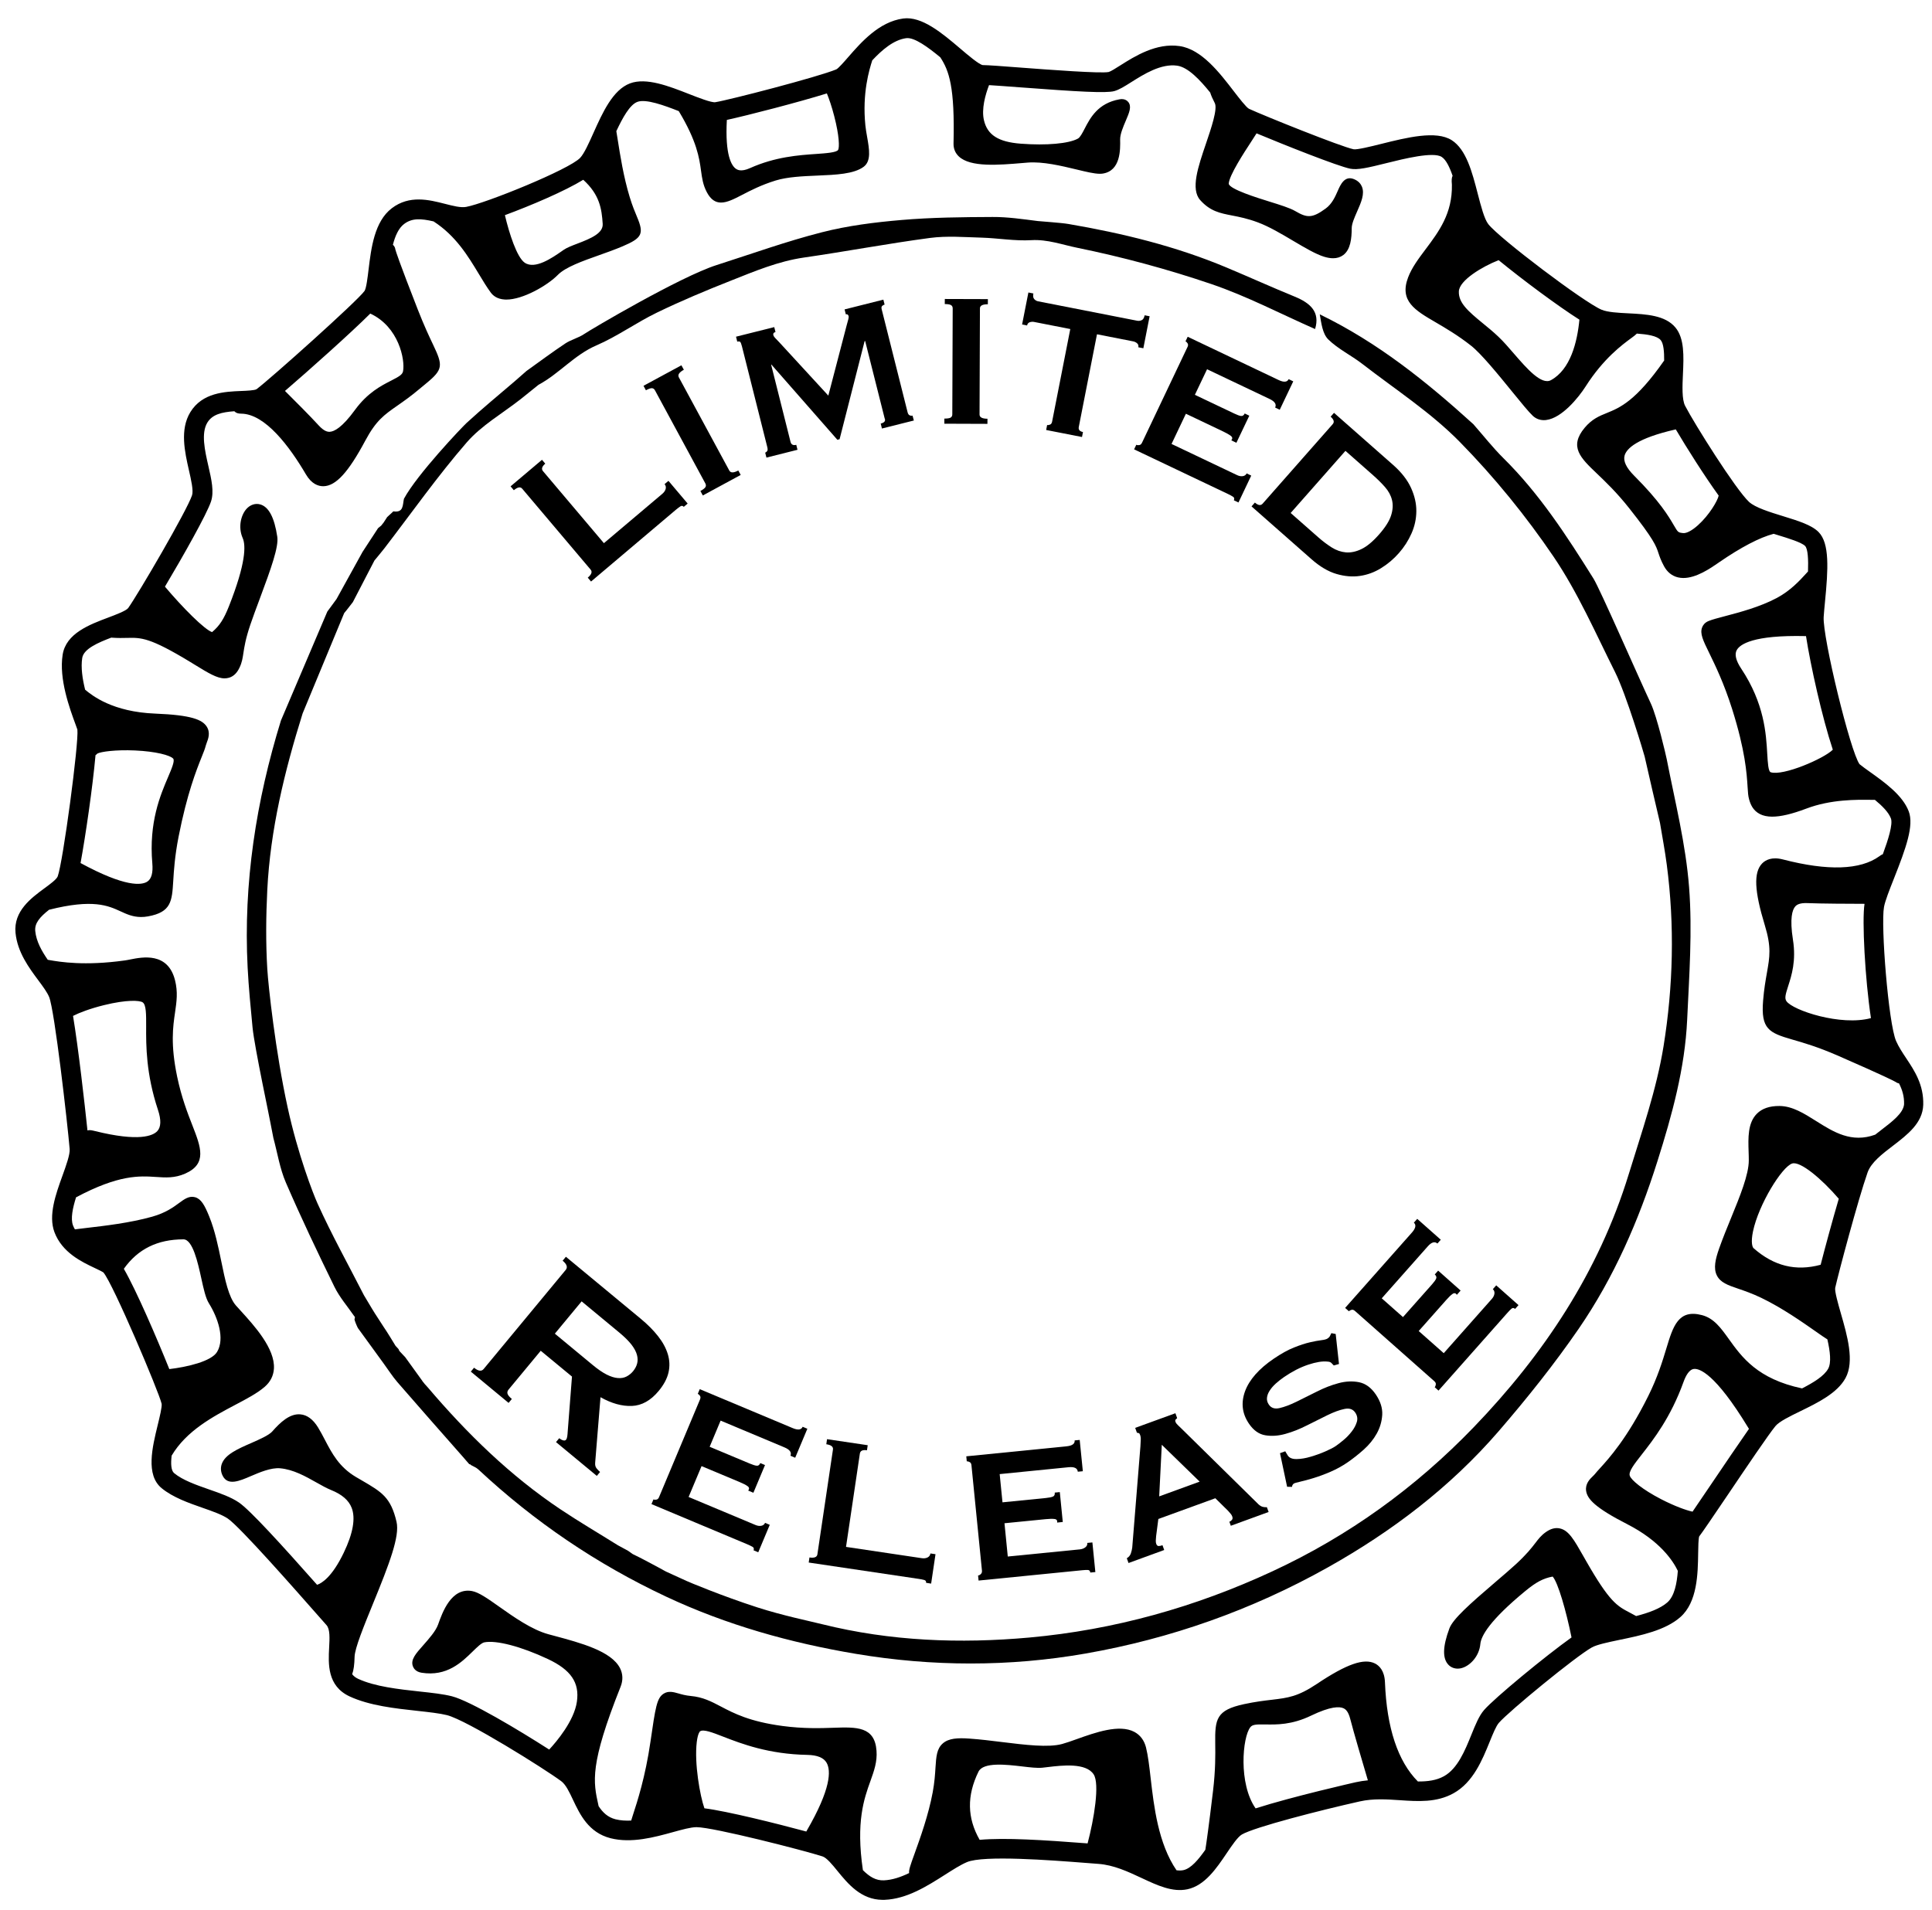 <?xml version="1.0" encoding="utf-8"?>
<svg width="88" height="87" viewBox="0 0 88 87" fill="none" xmlns="http://www.w3.org/2000/svg">
<path d="M86.827 48.214C86.649 47.947 86.483 47.695 86.364 47.425C86.015 46.623 85.661 42.148 85.814 41.317C85.866 41.038 86.062 40.54 86.27 40.015C86.816 38.636 87.184 37.609 86.941 36.965C86.663 36.228 85.842 35.643 85.182 35.172C84.994 35.038 84.816 34.911 84.7 34.814C84.286 34.26 83.011 29.035 83.066 28.106C83.078 27.918 83.101 27.674 83.126 27.416C83.271 25.931 83.342 24.755 82.835 24.24C82.516 23.917 81.917 23.732 81.224 23.518C80.623 23.333 79.943 23.124 79.663 22.862C79.045 22.28 77.18 19.31 76.755 18.489C76.603 18.196 76.631 17.577 76.656 17.032C76.693 16.236 76.729 15.413 76.309 14.915C75.842 14.36 74.988 14.316 74.162 14.274C73.703 14.251 73.23 14.226 72.949 14.11C72.153 13.776 68.297 10.861 67.789 10.21C67.608 9.978 67.456 9.392 67.309 8.826C67.053 7.834 66.785 6.81 66.123 6.386C65.413 5.933 64.082 6.264 62.908 6.557C62.449 6.672 61.818 6.827 61.657 6.801C61.084 6.686 57.577 5.274 56.889 4.956C56.762 4.889 56.437 4.467 56.199 4.158C55.544 3.305 54.728 2.245 53.73 2.1C52.668 1.944 51.682 2.566 51.032 2.977C50.827 3.107 50.593 3.256 50.499 3.28C50.149 3.355 47.774 3.177 46.5 3.08C45.666 3.016 45.009 2.967 44.767 2.965C44.765 2.965 44.763 2.965 44.761 2.965C44.587 2.935 44.074 2.499 43.736 2.21C42.919 1.516 41.99 0.729 41.14 0.843C40.038 0.993 39.226 1.925 38.633 2.604C38.447 2.818 38.19 3.112 38.093 3.16C37.272 3.504 33.223 4.553 32.582 4.656C32.408 4.685 31.791 4.442 31.383 4.283C30.471 3.925 29.436 3.52 28.697 3.798C27.911 4.093 27.445 5.134 27.033 6.051C26.825 6.516 26.61 6.995 26.426 7.191C25.929 7.721 22.111 9.267 21.231 9.426C20.983 9.471 20.636 9.38 20.267 9.286C19.546 9.102 18.649 8.873 17.845 9.488C17.053 10.092 16.907 11.303 16.788 12.276C16.745 12.64 16.684 13.139 16.604 13.255C16.283 13.712 12.28 17.29 11.684 17.731C11.595 17.787 11.233 17.803 10.993 17.812C10.243 17.842 9.219 17.883 8.671 18.774C8.183 19.569 8.418 20.596 8.605 21.422C8.705 21.857 8.818 22.351 8.748 22.562C8.515 23.265 6.291 27.069 5.837 27.703C5.746 27.827 5.255 28.012 4.93 28.134C4.074 28.456 3.008 28.855 2.854 29.824C2.678 30.929 3.172 32.273 3.438 32.995C3.474 33.094 3.504 33.175 3.525 33.238C3.596 33.848 2.867 39.291 2.628 39.926C2.577 40.064 2.265 40.291 2.016 40.474C1.423 40.911 0.61 41.508 0.707 42.498C0.794 43.381 1.32 44.088 1.743 44.657C1.954 44.94 2.151 45.207 2.239 45.423C2.489 46.038 3.073 51.167 3.173 52.348C3.192 52.596 3.017 53.084 2.847 53.556C2.539 54.406 2.194 55.37 2.48 56.134C2.831 57.067 3.728 57.49 4.321 57.77C4.479 57.845 4.629 57.916 4.711 57.97C5.154 58.495 7.229 63.386 7.362 63.951C7.388 64.086 7.269 64.568 7.184 64.918C6.937 65.932 6.627 67.192 7.361 67.796C7.875 68.219 8.592 68.47 9.227 68.692C9.683 68.851 10.114 69.003 10.377 69.182C10.941 69.568 13.5 72.479 14.464 73.574C14.639 73.773 14.779 73.932 14.872 74.036C15.036 74.22 15.015 74.627 14.992 75.059C14.953 75.798 14.899 76.809 15.928 77.286C16.833 77.705 17.992 77.831 19.017 77.943C19.537 78 20.028 78.054 20.359 78.137C21.27 78.369 24.794 80.575 25.565 81.147C25.773 81.303 25.932 81.639 26.1 81.996C26.415 82.661 26.807 83.487 27.808 83.744C28.763 83.987 29.813 83.699 30.655 83.466C31.072 83.351 31.468 83.242 31.717 83.241C31.722 83.241 31.726 83.241 31.731 83.241C32.508 83.246 36.601 84.296 37.46 84.571C37.653 84.633 37.904 84.938 38.144 85.234C38.622 85.82 39.216 86.545 40.195 86.552C40.227 86.552 40.258 86.552 40.292 86.551C41.313 86.51 42.233 85.924 43.045 85.407C43.408 85.176 43.75 84.958 44.038 84.835C44.793 84.508 47.906 84.749 49.403 84.865C49.632 84.883 49.842 84.899 50.027 84.913C50.729 84.963 51.373 85.265 51.996 85.556C52.72 85.895 53.403 86.214 54.084 86.07C54.879 85.901 55.408 85.118 55.874 84.427C56.108 84.079 56.374 83.687 56.565 83.575C57.143 83.238 60.113 82.476 61.938 82.067C62.548 81.93 63.167 81.972 63.764 82.012C64.585 82.068 65.434 82.126 66.207 81.696C67.103 81.198 67.517 80.176 67.852 79.353C68.001 78.985 68.142 78.638 68.272 78.488C68.733 77.957 71.767 75.465 72.507 75.052C72.739 74.923 73.235 74.819 73.761 74.709C74.742 74.507 75.853 74.276 76.541 73.668C77.315 72.983 77.335 71.697 77.349 70.759C77.353 70.487 77.359 70.119 77.394 69.999C77.551 69.794 77.997 69.137 78.693 68.108C79.525 66.874 80.561 65.341 80.867 64.971C81.039 64.76 81.532 64.52 82.009 64.288C82.793 63.905 83.682 63.472 84.06 62.782C84.478 62.021 84.142 60.852 83.844 59.818C83.724 59.4 83.561 58.828 83.591 58.67C83.734 58.026 84.635 54.64 85.065 53.416C85.226 52.958 85.732 52.571 86.221 52.198C86.886 51.688 87.575 51.162 87.601 50.332C87.627 49.417 87.201 48.778 86.827 48.214ZM85.219 46.382C83.846 46.756 81.66 46.029 81.37 45.611C81.282 45.481 81.32 45.32 81.449 44.923C81.605 44.438 81.819 43.774 81.666 42.81C81.512 41.83 81.638 41.445 81.772 41.295C81.837 41.222 81.965 41.128 82.328 41.143C82.941 41.169 84.273 41.175 84.927 41.176C84.806 41.907 84.95 44.605 85.219 46.382ZM83.482 34.154C83.084 34.557 81.216 35.365 80.652 35.181C80.543 35.147 80.519 34.739 80.496 34.346C80.444 33.431 80.366 32.05 79.31 30.461C79.067 30.095 78.999 29.811 79.106 29.617C79.252 29.354 79.848 28.923 82.247 28.979C82.253 28.979 82.256 28.979 82.261 28.979C82.469 30.32 82.989 32.664 83.482 34.154ZM78.283 22.578C78.238 22.809 77.855 23.466 77.339 23.928C77.07 24.17 76.82 24.303 76.662 24.286C76.433 24.259 76.433 24.259 76.236 23.922C75.999 23.517 75.6 22.838 74.43 21.668C74.073 21.31 73.928 21.001 73.999 20.75C74.091 20.43 74.568 19.964 76.308 19.567C76.316 19.565 76.323 19.564 76.33 19.562C76.824 20.399 77.629 21.673 78.283 22.578ZM71.94 14.563C71.841 15.594 71.531 16.832 70.645 17.318C70.21 17.557 69.544 16.788 68.957 16.11C68.712 15.826 68.481 15.557 68.247 15.337C68.018 15.118 67.779 14.923 67.549 14.735C66.853 14.165 66.429 13.791 66.449 13.274C66.469 12.771 67.519 12.142 68.258 11.854C68.26 11.854 68.261 11.853 68.261 11.853C69.377 12.766 70.969 13.947 71.94 14.563ZM37.663 4.256C37.766 4.508 37.889 4.866 37.998 5.291C38.234 6.202 38.236 6.708 38.178 6.824C38.118 6.949 37.615 6.983 37.172 7.014C36.386 7.068 35.31 7.143 34.164 7.658C33.745 7.847 33.575 7.727 33.518 7.688C33.322 7.55 33.019 7.074 33.107 5.463C34.097 5.246 36.364 4.659 37.663 4.256ZM26.566 8.19C27.307 8.863 27.408 9.502 27.452 10.2C27.477 10.618 26.941 10.856 26.29 11.102C26.037 11.199 25.819 11.282 25.668 11.387L25.587 11.444C25.161 11.74 24.367 12.294 23.897 11.966C23.544 11.72 23.193 10.636 22.998 9.802C24.208 9.354 25.728 8.705 26.566 8.19ZM16.866 14.285C16.867 14.285 16.869 14.287 16.869 14.287C18.163 14.888 18.456 16.387 18.359 16.91C18.331 17.064 18.187 17.151 17.816 17.34C17.362 17.572 16.741 17.89 16.167 18.677C15.582 19.48 15.223 19.66 15.022 19.671C14.925 19.676 14.767 19.653 14.521 19.386C14.132 18.96 13.395 18.221 12.98 17.81C14.069 16.874 15.963 15.184 16.866 14.285ZM4.351 34.402C4.382 34.383 4.411 34.36 4.434 34.331C4.587 34.246 5.264 34.149 6.149 34.189C7.101 34.232 7.744 34.407 7.886 34.558C7.975 34.652 7.82 35.015 7.656 35.4C7.306 36.22 6.775 37.459 6.938 39.332C6.976 39.761 6.899 40.042 6.708 40.165C6.452 40.33 5.716 40.43 3.669 39.318C3.9 38.059 4.219 35.865 4.351 34.402ZM8.355 56.461L8.356 56.461C8.78 56.464 9.014 57.531 9.169 58.238C9.275 58.72 9.365 59.136 9.517 59.378C9.916 60.017 10.254 60.979 9.887 61.59C9.63 62.02 8.518 62.279 7.712 62.372C7.137 60.944 6.22 58.811 5.641 57.803C6.28 56.903 7.169 56.463 8.355 56.461ZM4.733 45.792C5.778 45.534 6.361 45.574 6.496 45.663C6.661 45.77 6.659 46.211 6.657 46.771C6.653 47.622 6.647 48.91 7.195 50.562C7.346 51.018 7.337 51.345 7.165 51.53C6.968 51.742 6.338 52.026 4.33 51.529C4.188 51.494 4.081 51.469 3.984 51.5C3.851 50.244 3.576 47.792 3.327 46.282C3.608 46.137 4.108 45.947 4.733 45.792ZM32.085 82.381C31.888 81.829 31.619 80.337 31.737 79.36C31.787 78.955 31.882 78.877 31.884 78.877C32.032 78.765 32.44 78.922 32.956 79.123C33.772 79.439 35.006 79.916 36.772 79.948C37.226 79.957 37.521 80.077 37.652 80.309C37.852 80.664 37.857 81.489 36.742 83.409C36.737 83.42 36.731 83.429 36.726 83.439C35.374 83.075 33.133 82.514 32.085 82.381ZM44.622 83.818C44.052 82.823 44.032 81.806 44.569 80.712C44.789 80.265 45.85 80.391 46.552 80.473C46.923 80.517 47.242 80.555 47.477 80.532C47.553 80.523 47.637 80.515 47.727 80.503C48.376 80.425 49.466 80.297 49.815 80.837C50.096 81.269 49.835 82.862 49.538 83.981C49.515 83.979 49.493 83.977 49.47 83.975C47.572 83.829 45.78 83.712 44.622 83.818ZM61.74 81.196C61.704 81.205 58.88 81.843 57.191 82.385C56.404 81.261 56.59 79.139 56.952 78.686C57.049 78.563 57.216 78.555 57.632 78.561C58.141 78.57 58.839 78.584 59.717 78.16C60.611 77.729 61.015 77.739 61.197 77.825C61.286 77.867 61.413 77.961 61.502 78.311C61.652 78.897 62.081 80.354 62.305 81.107C62.118 81.125 61.93 81.153 61.74 81.196ZM77.947 67.609C77.642 68.059 77.334 68.516 77.093 68.867C76.807 68.806 76.274 68.616 75.656 68.296C74.81 67.858 74.301 67.429 74.234 67.231C74.171 67.043 74.429 66.711 74.788 66.253C75.309 65.586 76.098 64.58 76.685 62.95C76.777 62.696 76.933 62.387 77.159 62.365C77.398 62.34 78.115 62.553 79.62 65.026C79.635 65.052 79.649 65.073 79.663 65.095C79.201 65.755 78.547 66.722 77.947 67.609ZM82.928 57.619C81.799 57.926 80.799 57.679 79.874 56.865C79.815 56.813 79.743 56.593 79.847 56.097C80.105 54.869 81.163 53.155 81.632 53.006C82.002 52.89 82.972 53.701 83.754 54.612C83.458 55.619 83.138 56.804 82.928 57.619ZM85.675 51.489C85.589 51.555 85.502 51.622 85.414 51.692C84.335 52.086 83.516 51.572 82.723 51.072C82.17 50.724 81.648 50.395 81.066 50.386C81.06 50.386 81.053 50.386 81.048 50.386C80.601 50.382 80.254 50.502 80.019 50.742C79.606 51.163 79.626 51.83 79.647 52.475C79.651 52.605 79.656 52.736 79.655 52.863C79.657 53.507 79.249 54.506 78.853 55.474C78.665 55.933 78.471 56.407 78.308 56.867C78.129 57.373 78.042 57.778 78.197 58.098C78.36 58.432 78.7 58.548 79.172 58.709C79.457 58.806 79.809 58.927 80.225 59.127C81.178 59.586 82.102 60.236 82.716 60.666C82.951 60.83 83.112 60.945 83.235 61.019C83.359 61.561 83.421 62.08 83.272 62.353C83.087 62.691 82.601 62.985 82.082 63.252C80.052 62.824 79.333 61.822 78.749 61.007C78.383 60.497 78.067 60.055 77.521 59.913C76.445 59.631 76.206 60.422 75.903 61.422C75.725 62.009 75.503 62.739 75.074 63.602C74.115 65.532 73.276 66.452 72.873 66.894C72.779 66.997 72.704 67.079 72.649 67.15C72.627 67.179 72.59 67.214 72.552 67.252C72.418 67.38 72.198 67.595 72.246 67.922C72.3 68.285 72.64 68.681 74.123 69.44C75.611 70.202 76.204 71.106 76.423 71.565C76.379 72.144 76.268 72.715 75.947 73C75.622 73.286 75.086 73.478 74.524 73.623C74.418 73.563 74.32 73.512 74.231 73.465C73.659 73.166 73.314 72.987 72.237 71.1L72.124 70.901C71.692 70.14 71.454 69.72 71.048 69.631C70.839 69.585 70.627 69.643 70.4 69.806C70.192 69.955 70.071 70.114 69.93 70.299C69.763 70.517 69.535 70.813 69.03 71.276C68.772 71.513 68.447 71.79 68.104 72.083C66.949 73.072 66.181 73.752 66.018 74.186C65.709 75.018 65.696 75.561 65.981 75.85C66.09 75.96 66.234 76.017 66.391 76.018C66.471 76.019 66.555 76.005 66.64 75.973C66.994 75.847 67.379 75.435 67.428 74.894C67.461 74.535 67.842 73.828 69.477 72.482C69.969 72.077 70.282 71.909 70.721 71.824C70.963 72.088 71.337 73.388 71.581 74.597C70.419 75.424 68.081 77.348 67.596 77.906C67.369 78.168 67.208 78.565 67.022 79.023C66.728 79.751 66.392 80.573 65.773 80.918C65.422 81.113 65.023 81.162 64.582 81.159C63.671 80.242 63.165 78.723 63.083 76.64C63.062 76.113 62.826 75.885 62.632 75.785C62.13 75.531 61.335 75.808 59.978 76.717C59.11 77.297 58.665 77.349 57.929 77.437C57.579 77.478 57.182 77.525 56.665 77.636C55.397 77.909 55.337 78.31 55.352 79.435C55.359 79.937 55.367 80.624 55.251 81.598C55.056 83.229 54.952 83.951 54.902 84.27C54.59 84.712 54.252 85.124 53.9 85.199C53.805 85.219 53.699 85.219 53.588 85.204C52.754 83.986 52.558 82.284 52.412 81.017C52.348 80.459 52.292 79.978 52.198 79.604C52.114 79.281 51.937 79.045 51.669 78.901C50.985 78.537 49.899 78.924 49.027 79.236C48.786 79.322 48.558 79.403 48.38 79.451C47.758 79.623 46.687 79.492 45.649 79.364C45.157 79.303 44.65 79.24 44.162 79.206C43.624 79.167 43.214 79.189 42.945 79.424C42.665 79.667 42.643 80.028 42.61 80.524C42.592 80.823 42.568 81.196 42.484 81.649C42.292 82.688 41.908 83.752 41.654 84.457C41.465 84.978 41.39 85.189 41.409 85.332C41.027 85.516 40.639 85.648 40.259 85.663C39.893 85.677 39.605 85.499 39.304 85.199C38.979 83.002 39.36 81.934 39.644 81.147C39.814 80.671 39.962 80.261 39.924 79.757C39.842 78.65 39.017 78.677 37.973 78.712C37.36 78.733 36.596 78.758 35.643 78.631C34.147 78.432 33.421 78.052 32.841 77.747C32.398 77.514 32.015 77.314 31.462 77.264C31.229 77.242 31.046 77.191 30.899 77.148C30.676 77.084 30.445 77.02 30.227 77.16C29.915 77.36 29.855 77.783 29.627 79.352C29.395 80.952 29.026 82.083 28.828 82.689C28.797 82.784 28.771 82.865 28.749 82.94C28.502 82.951 28.26 82.938 28.034 82.881C27.682 82.79 27.455 82.572 27.267 82.285L27.255 82.233C27.019 81.17 26.849 80.403 28.269 76.838C28.382 76.551 28.374 76.263 28.244 76.003C27.852 75.221 26.454 74.847 25.223 74.517L24.977 74.451C24.219 74.244 23.4 73.665 22.741 73.199C22.201 72.817 21.808 72.54 21.498 72.484C20.554 72.314 20.15 73.459 19.954 74.01C19.848 74.308 19.537 74.659 19.288 74.941C18.931 75.342 18.698 75.607 18.805 75.909C18.839 76.001 18.933 76.161 19.201 76.205C20.355 76.39 21.032 75.724 21.527 75.24C21.724 75.048 21.928 74.847 22.059 74.821C22.603 74.712 23.74 75.01 24.953 75.58C26.006 76.074 26.402 76.656 26.277 77.523C26.151 78.399 25.352 79.342 25.015 79.705C23.614 78.806 21.409 77.488 20.585 77.278C20.193 77.178 19.695 77.123 19.118 77.061C18.163 76.957 17.081 76.839 16.311 76.482C16.193 76.427 16.107 76.358 16.041 76.273C16.109 76.091 16.143 75.835 16.151 75.48C16.159 75.091 16.579 74.066 16.984 73.074C17.736 71.239 18.216 69.986 18.061 69.328C17.8 68.215 17.391 67.975 16.491 67.45C16.406 67.4 16.313 67.347 16.215 67.289C15.447 66.835 15.119 66.209 14.803 65.604C14.702 65.411 14.598 65.212 14.484 65.026C14.257 64.659 13.986 64.459 13.681 64.434C13.194 64.391 12.762 64.804 12.402 65.212C12.249 65.387 11.821 65.574 11.445 65.74C10.831 66.008 10.252 66.262 10.1 66.698C10.038 66.877 10.055 67.067 10.15 67.246C10.387 67.696 10.914 67.468 11.423 67.249C11.833 67.073 12.344 66.856 12.758 66.891C13.359 66.944 13.916 67.258 14.409 67.536C14.646 67.67 14.871 67.796 15.081 67.882C15.578 68.082 15.884 68.348 16.018 68.693C16.201 69.166 16.082 69.852 15.661 70.73C15.124 71.852 14.652 72.13 14.442 72.199C12.837 70.385 11.389 68.795 10.884 68.451C10.524 68.204 10.039 68.034 9.524 67.855C8.933 67.648 8.323 67.435 7.933 67.113C7.788 66.994 7.776 66.68 7.818 66.315C8.492 65.177 9.709 64.533 10.704 64.007C11.246 63.721 11.714 63.475 12.053 63.183C12.313 62.959 12.456 62.68 12.477 62.352C12.533 61.436 11.58 60.391 10.948 59.698C10.875 59.619 10.807 59.545 10.749 59.478C10.416 59.103 10.251 58.309 10.08 57.467C9.939 56.781 9.792 56.069 9.533 55.427C9.32 54.9 9.162 54.62 8.885 54.542C8.616 54.467 8.398 54.629 8.166 54.799C7.906 54.991 7.549 55.255 6.931 55.429C5.918 55.714 4.737 55.849 3.954 55.94C3.724 55.967 3.548 55.987 3.412 56.006C3.38 55.949 3.348 55.891 3.325 55.828C3.209 55.519 3.31 55.035 3.464 54.547C5.415 53.508 6.351 53.569 7.107 53.619C7.543 53.649 7.955 53.677 8.43 53.468C9.448 53.024 9.147 52.256 8.768 51.281C8.544 50.709 8.268 49.999 8.07 49.054C7.761 47.577 7.878 46.769 7.974 46.118C8.046 45.624 8.108 45.197 7.972 44.657C7.648 43.369 6.49 43.599 5.935 43.71C5.841 43.729 5.755 43.746 5.678 43.756C3.847 44.011 2.729 43.822 2.253 43.739C2.228 43.735 2.201 43.73 2.176 43.726C1.899 43.326 1.653 42.89 1.606 42.418C1.569 42.056 1.82 41.774 2.235 41.446C4.235 40.941 4.928 41.26 5.493 41.519C5.766 41.645 6.047 41.774 6.416 41.776C6.517 41.777 6.625 41.769 6.739 41.748C7.804 41.557 7.835 41.051 7.891 40.134C7.92 39.662 7.959 39.017 8.133 38.123C8.521 36.148 8.95 35.075 9.181 34.499C9.273 34.272 9.338 34.108 9.372 33.97C9.381 33.934 9.399 33.888 9.417 33.836C9.483 33.664 9.595 33.376 9.414 33.099C9.213 32.792 8.738 32.576 7.072 32.51C5.129 32.434 4.2 31.69 3.877 31.42C3.755 30.928 3.677 30.404 3.746 29.972C3.812 29.558 4.474 29.274 5.072 29.047C5.081 29.049 5.088 29.051 5.097 29.051C5.375 29.071 5.596 29.066 5.79 29.061C6.433 29.046 6.823 29.037 8.678 30.165L8.874 30.285C9.492 30.664 9.881 30.902 10.224 30.904C10.294 30.905 10.364 30.894 10.432 30.875C10.637 30.814 10.796 30.661 10.914 30.407C11.023 30.176 11.053 29.978 11.087 29.748C11.129 29.478 11.183 29.107 11.403 28.458C11.515 28.125 11.665 27.726 11.822 27.304C12.354 25.88 12.698 24.913 12.63 24.455C12.498 23.577 12.245 23.095 11.858 22.981C11.633 22.915 11.395 22.994 11.222 23.189C10.974 23.471 10.836 24.017 11.055 24.515C11.199 24.845 11.208 25.65 10.428 27.619C10.194 28.21 10 28.51 9.659 28.797C9.312 28.68 8.321 27.684 7.513 26.726C8.348 25.325 9.42 23.422 9.61 22.85C9.759 22.401 9.635 21.858 9.491 21.23C9.331 20.527 9.15 19.734 9.446 19.25C9.674 18.877 10.102 18.776 10.674 18.735C10.776 18.841 10.905 18.844 10.986 18.845C12.086 18.856 13.197 20.356 13.934 21.611C14.192 22.052 14.498 22.149 14.715 22.151C14.722 22.151 14.73 22.151 14.735 22.151C15.298 22.139 15.867 21.519 16.636 20.079C17.129 19.157 17.495 18.902 18.104 18.477C18.392 18.275 18.72 18.048 19.124 17.705C19.234 17.612 19.332 17.532 19.416 17.463C20.19 16.828 20.177 16.65 19.727 15.702C19.555 15.342 19.322 14.848 19.03 14.103C18.167 11.895 18.028 11.445 18.007 11.361C17.999 11.282 17.96 11.207 17.896 11.152C17.999 10.748 18.154 10.397 18.403 10.207C18.767 9.928 19.174 9.954 19.747 10.086C20.761 10.74 21.317 11.664 21.814 12.487C22 12.795 22.175 13.087 22.36 13.336C22.456 13.464 22.641 13.623 22.982 13.645C23.007 13.647 23.032 13.647 23.057 13.648C23.819 13.653 24.945 12.999 25.41 12.522C25.757 12.169 26.529 11.895 27.276 11.63C27.634 11.503 28.005 11.371 28.35 11.225C29.249 10.844 29.342 10.656 29.017 9.885C28.928 9.669 28.802 9.376 28.68 8.971C28.401 8.056 28.245 7.055 28.14 6.39C28.113 6.218 28.092 6.083 28.073 5.976C28.356 5.372 28.683 4.771 29.032 4.641C29.418 4.495 30.252 4.801 30.917 5.062C31.744 6.436 31.852 7.2 31.93 7.771C31.978 8.12 32.019 8.421 32.193 8.752C32.375 9.101 32.593 9.227 32.837 9.228C33.122 9.231 33.446 9.062 33.795 8.882C34.185 8.679 34.671 8.427 35.327 8.224C35.866 8.058 36.559 8.028 37.23 7.999C38.084 7.964 38.891 7.928 39.336 7.6C39.689 7.339 39.596 6.802 39.496 6.236C39.465 6.062 39.434 5.883 39.417 5.716C39.267 4.237 39.595 3.172 39.731 2.748C40.17 2.28 40.7 1.817 41.277 1.739C41.65 1.69 42.28 2.157 42.829 2.611C43.23 3.221 43.495 3.96 43.432 6.537C43.427 6.77 43.51 6.975 43.675 7.129C44.205 7.627 45.475 7.52 46.596 7.425L46.815 7.407C47.502 7.353 48.347 7.556 49.026 7.719C49.484 7.83 49.837 7.915 50.092 7.917C50.144 7.917 50.192 7.914 50.235 7.907C51.047 7.776 51.03 6.815 51.021 6.352C51.017 6.112 51.161 5.774 51.278 5.5C51.438 5.125 51.555 4.853 51.392 4.648C51.34 4.585 51.221 4.482 50.991 4.525C50.007 4.701 49.658 5.372 49.403 5.864C49.298 6.066 49.198 6.259 49.099 6.313C48.685 6.544 47.664 6.635 46.495 6.546C45.479 6.469 44.977 6.151 44.819 5.483C44.695 4.968 44.883 4.313 45.049 3.878C45.373 3.897 45.884 3.936 46.452 3.978C49.128 4.18 50.385 4.251 50.755 4.15C50.98 4.087 51.223 3.935 51.531 3.74C52.102 3.38 52.883 2.887 53.621 2.992C54.116 3.064 54.659 3.642 55.123 4.217C55.165 4.352 55.234 4.508 55.331 4.695C55.471 4.96 55.161 5.862 54.938 6.52C54.57 7.599 54.222 8.617 54.668 9.116C55.124 9.624 55.566 9.711 56.125 9.819C56.451 9.882 56.82 9.955 57.288 10.129C57.801 10.319 58.366 10.653 58.91 10.976C59.435 11.286 59.93 11.58 60.317 11.698C60.463 11.742 60.596 11.764 60.716 11.765C60.895 11.766 61.05 11.719 61.18 11.623C61.519 11.373 61.567 10.86 61.569 10.392C61.57 10.193 61.694 9.911 61.814 9.637C61.997 9.222 62.17 8.833 62.032 8.5C61.986 8.39 61.883 8.241 61.656 8.155C61.239 7.998 61.055 8.418 60.933 8.695C60.817 8.959 60.673 9.29 60.379 9.503C59.764 9.951 59.531 9.929 58.999 9.617C58.754 9.474 58.316 9.338 57.808 9.18C57.271 9.013 56.017 8.624 55.967 8.373C55.98 8 56.669 6.945 57.001 6.438C57.099 6.286 57.175 6.17 57.234 6.075C58.502 6.604 60.927 7.57 61.504 7.686C61.835 7.753 62.32 7.639 63.148 7.432C63.946 7.233 65.279 6.902 65.664 7.147C65.864 7.274 66.027 7.61 66.164 8.009C66.122 8.086 66.112 8.206 66.132 8.414C66.159 9.724 65.536 10.553 64.933 11.357C64.611 11.786 64.307 12.191 64.137 12.639C63.729 13.714 64.458 14.139 65.379 14.676C65.829 14.94 66.392 15.266 67.002 15.746C67.469 16.113 68.249 17.071 68.875 17.841C69.296 18.359 69.629 18.768 69.821 18.947C69.959 19.074 70.127 19.139 70.315 19.141C70.354 19.141 70.394 19.14 70.433 19.133C71.137 19.043 71.889 18.13 72.225 17.603C73.037 16.329 73.897 15.7 74.312 15.396C74.416 15.32 74.497 15.259 74.557 15.197C75.03 15.231 75.476 15.297 75.643 15.495C75.775 15.652 75.803 16.026 75.8 16.425C74.508 18.276 73.78 18.574 73.195 18.812C72.845 18.953 72.514 19.088 72.179 19.488C71.457 20.354 71.992 20.863 72.733 21.57C73.137 21.955 73.639 22.435 74.206 23.151C75.337 24.578 75.435 24.876 75.539 25.194C75.59 25.347 75.646 25.521 75.793 25.793C75.938 26.061 76.157 26.239 76.427 26.303C76.506 26.322 76.587 26.331 76.668 26.332C77.261 26.336 77.903 25.894 78.267 25.642L78.286 25.628C79.305 24.927 80.145 24.488 80.788 24.319C80.853 24.339 80.919 24.359 80.983 24.379C81.463 24.526 82.059 24.71 82.219 24.872C82.351 25.006 82.371 25.505 82.352 26.035C82.314 26.075 82.276 26.116 82.24 26.157C81.984 26.438 81.557 26.908 80.933 27.241C80.16 27.653 79.24 27.894 78.57 28.071C78.247 28.156 77.992 28.223 77.825 28.291C77.645 28.364 77.565 28.488 77.53 28.581C77.421 28.866 77.567 29.166 77.861 29.766C78.126 30.309 78.525 31.13 78.895 32.298C79.495 34.196 79.561 35.229 79.6 35.848C79.614 36.09 79.626 36.266 79.668 36.412C79.731 36.642 79.845 36.926 80.163 37.088C80.313 37.164 80.496 37.203 80.713 37.205C81.107 37.207 81.618 37.086 82.272 36.839C83.399 36.411 84.576 36.431 85.207 36.438C85.279 36.439 85.341 36.441 85.4 36.44C85.73 36.711 86.022 37.004 86.128 37.284C86.227 37.545 86.006 38.252 85.761 38.914C85.702 38.937 85.65 38.972 85.603 39.008C84.736 39.634 83.258 39.685 81.21 39.154C80.7 39.021 80.412 39.182 80.26 39.339C79.87 39.747 79.907 40.586 80.384 42.148C80.689 43.147 80.61 43.588 80.481 44.317C80.42 44.664 80.35 45.056 80.307 45.585C80.201 46.879 80.569 47.052 81.65 47.363C82.132 47.501 82.792 47.692 83.693 48.084C85.867 49.034 86.281 49.252 86.356 49.297C86.397 49.33 86.446 49.348 86.498 49.357C86.644 49.645 86.739 49.947 86.728 50.309C86.691 50.713 86.197 51.089 85.675 51.489Z" fill="black"/>
<path d="M75.918 34.59C75.883 34.41 75.474 32.652 75.197 32.058C74.584 30.748 72.874 26.828 72.583 26.362C71.369 24.42 70.124 22.498 68.478 20.872C67.99 20.388 67.564 19.842 67.108 19.324C64.981 17.394 62.757 15.601 60.114 14.321C60.187 14.74 60.241 15.208 60.502 15.465C60.95 15.903 61.543 16.186 62.044 16.573C63.542 17.733 65.161 18.781 66.48 20.121C68.058 21.727 69.501 23.501 70.765 25.364C71.872 26.999 72.675 28.844 73.564 30.619C74.082 31.654 74.886 34.356 74.912 34.468C75.138 35.475 75.375 36.48 75.61 37.486C75.715 38.121 75.836 38.753 75.919 39.39C76.282 42.153 76.213 44.932 75.773 47.66C75.452 49.644 74.776 51.576 74.182 53.509C72.818 57.941 70.32 61.703 67.13 65.016C64.483 67.764 61.44 69.968 57.962 71.582C54.436 73.22 50.749 74.251 46.893 74.601C43.727 74.887 40.56 74.769 37.454 73.996C36.843 73.844 35.656 73.601 34.502 73.23C32.895 72.713 31.331 72.055 31.267 72.022C30.958 71.88 30.648 71.74 30.339 71.598C30.339 71.598 30.096 71.469 30.06 71.445C30.007 71.416 29.133 70.944 28.82 70.8C28.747 70.749 28.674 70.696 28.601 70.646C28.449 70.564 28.297 70.48 28.145 70.399C27.273 69.853 26.383 69.332 25.526 68.759C23.228 67.222 21.274 65.307 19.489 63.211C19.446 63.162 19.403 63.113 19.359 63.066L19.355 63.064C19.318 63.018 19.28 62.971 19.243 62.924L19.236 62.909C18.977 62.549 18.716 62.188 18.456 61.828C18.407 61.776 18.359 61.723 18.309 61.673C18.275 61.636 18.239 61.6 18.206 61.564C18.181 61.534 18.163 61.499 18.154 61.462C18.108 61.413 18.064 61.364 18.017 61.314L18.019 61.317C17.992 61.265 17.544 60.541 17.503 60.494L17.5 60.49C17.358 60.271 17.216 60.049 17.072 59.829C17.028 59.757 16.983 59.685 16.939 59.613C16.819 59.411 16.698 59.21 16.576 59.006C15.867 57.617 15.105 56.25 14.464 54.829C14.259 54.376 13.567 52.59 13.1 50.444C12.546 47.903 12.223 44.932 12.175 44.147C12.103 42.952 12.115 41.747 12.174 40.551C12.312 37.792 12.962 35.129 13.784 32.502C14.413 30.98 15.044 29.461 15.674 27.939L15.685 27.921C15.717 27.882 15.748 27.845 15.781 27.805C15.879 27.68 15.974 27.556 16.072 27.431C16.399 26.798 16.727 26.168 17.054 25.537C17.208 25.35 17.365 25.164 17.513 24.974C18.751 23.363 19.925 21.695 21.253 20.162C21.929 19.381 22.879 18.839 23.707 18.191C23.981 17.97 24.255 17.752 24.528 17.531C25.467 17.027 26.155 16.173 27.162 15.737C28.121 15.324 28.984 14.695 29.927 14.239C31.027 13.707 32.158 13.233 33.295 12.784C34.375 12.356 35.447 11.903 36.618 11.733C38.535 11.457 40.442 11.095 42.361 10.84C43.131 10.738 43.926 10.804 44.708 10.826C45.467 10.849 46.228 10.986 46.979 10.941C47.711 10.898 48.395 11.152 49.062 11.287C51.127 11.709 53.178 12.262 55.175 12.941C56.801 13.494 58.339 14.303 59.9 14.99C60.138 14.212 59.684 13.807 58.98 13.517C57.932 13.088 56.898 12.62 55.854 12.182C53.546 11.215 51.13 10.626 48.67 10.205C48.319 10.145 47.407 10.087 47.267 10.07C46.584 9.984 45.895 9.881 45.21 9.885C43.829 9.891 42.443 9.904 41.066 10.022C39.85 10.126 38.62 10.279 37.44 10.581C35.818 10.994 34.236 11.566 32.64 12.076C30.975 12.608 26.895 15.021 26.612 15.215C26.347 15.396 26.011 15.472 25.743 15.651C25.143 16.051 24.566 16.482 23.98 16.901C23.799 17.058 23.619 17.216 23.439 17.375C22.704 18.004 21.956 18.621 21.244 19.276C21.051 19.454 18.99 21.618 18.399 22.724C18.336 22.998 18.393 23.369 17.918 23.296L17.915 23.298C17.822 23.383 17.73 23.469 17.638 23.554L17.64 23.549C17.586 23.631 17.531 23.715 17.479 23.797L17.479 23.799C17.439 23.849 17.401 23.897 17.361 23.947L17.359 23.948C17.312 23.986 17.265 24.025 17.22 24.062C16.985 24.423 16.749 24.783 16.513 25.144C16.119 25.858 15.725 26.573 15.329 27.289C15.19 27.48 15.05 27.671 14.909 27.862C14.276 29.367 12.817 32.76 12.797 32.823C11.666 36.489 11.082 40.23 11.279 44.074C11.326 44.987 11.416 45.897 11.503 46.807C11.59 47.709 12.328 51.141 12.324 51.186C12.367 51.405 12.409 51.623 12.452 51.842C12.637 52.523 12.745 53.237 13.022 53.877C13.714 55.478 14.465 57.056 15.232 58.622C15.467 59.102 15.832 59.519 16.137 59.964C16.169 59.97 16.176 60.053 16.148 60.088C16.134 60.131 16.25 60.404 16.3 60.5C16.692 61.039 17.083 61.578 17.475 62.117C17.685 62.403 17.875 62.706 18.106 62.973C19.082 64.101 20.072 65.218 21.057 66.338C21.164 66.461 21.269 66.582 21.375 66.705C21.408 66.703 21.433 66.716 21.45 66.743C21.563 66.808 21.692 66.856 21.784 66.941C24.332 69.321 27.178 71.252 30.336 72.736C33.094 74.031 36.001 74.843 38.979 75.344C42.454 75.928 45.969 75.939 49.443 75.331C53.325 74.652 57.016 73.347 60.462 71.417C63.395 69.774 66.056 67.754 68.262 65.202C69.553 63.706 70.794 62.153 71.912 60.528C73.515 58.193 74.64 55.607 75.493 52.905C76.159 50.799 76.746 48.671 76.848 46.455C76.94 44.447 77.09 42.422 76.936 40.427C76.787 38.468 76.296 36.529 75.918 34.59Z" fill="black"/>
<path d="M24.836 21.123L24.687 20.947L23.256 22.156L23.405 22.333C23.577 22.189 23.704 22.166 23.786 22.264L26.903 25.951C26.987 26.05 26.943 26.172 26.772 26.316L26.921 26.493L30.785 23.224C30.865 23.159 30.933 23.105 30.991 23.068C31.049 23.031 31.101 23.038 31.145 23.091L31.322 22.941L30.447 21.906L30.27 22.055C30.325 22.122 30.343 22.194 30.32 22.274C30.299 22.355 30.248 22.428 30.17 22.495L27.507 24.745L24.731 21.462C24.651 21.364 24.684 21.252 24.836 21.123Z" fill="black"/>
<path d="M31.149 16.845L31.037 16.642L29.311 17.576L29.42 17.78C29.541 17.714 29.633 17.683 29.692 17.685C29.751 17.687 29.797 17.718 29.831 17.779L32.129 22.026C32.16 22.087 32.162 22.142 32.131 22.192C32.1 22.244 32.024 22.303 31.902 22.368L32.012 22.572L33.738 21.637L33.628 21.434C33.416 21.549 33.28 21.549 33.218 21.436L30.92 17.189C30.86 17.074 30.936 16.96 31.149 16.845Z" fill="black"/>
<path d="M41.565 18.934C41.524 18.945 41.481 18.941 41.434 18.921C41.39 18.901 41.36 18.858 41.342 18.791L40.158 14.083C40.142 14.016 40.15 13.968 40.181 13.938C40.213 13.907 40.249 13.888 40.292 13.876L40.236 13.651L38.47 14.096L38.526 14.32C38.593 14.303 38.636 14.334 38.655 14.407C38.662 14.433 38.656 14.481 38.638 14.551C38.619 14.622 38.595 14.715 38.562 14.83L37.729 18.023L35.492 15.59C35.408 15.505 35.344 15.438 35.301 15.391C35.259 15.344 35.234 15.305 35.225 15.271C35.206 15.195 35.239 15.147 35.323 15.126L35.266 14.902L33.525 15.339L33.581 15.564C33.638 15.55 33.681 15.552 33.71 15.572C33.736 15.592 33.765 15.66 33.794 15.777L34.947 20.36C34.97 20.451 34.969 20.514 34.947 20.546C34.924 20.578 34.893 20.605 34.854 20.623L34.91 20.847L36.325 20.491L36.269 20.265C36.127 20.302 36.04 20.256 36.008 20.131L35.124 16.613L35.137 16.61L38.141 20.035L38.242 20.01L39.382 15.542L39.407 15.535L40.293 19.053C40.349 19.172 40.29 19.254 40.115 19.297L40.171 19.522L41.625 19.157L41.565 18.934Z" fill="black"/>
<path d="M44.995 13.861L44.997 13.627L43.035 13.621L43.033 13.852C43.172 13.853 43.267 13.868 43.316 13.899C43.368 13.93 43.393 13.978 43.394 14.048L43.376 18.877C43.376 18.945 43.35 18.995 43.298 19.026C43.246 19.056 43.151 19.069 43.014 19.07L43.014 19.303L44.976 19.31L44.978 19.077C44.738 19.075 44.616 19.012 44.617 18.883L44.635 14.053C44.633 13.924 44.753 13.861 44.995 13.861Z" fill="black"/>
<path d="M49.966 15.229L51.614 15.552C51.682 15.565 51.741 15.594 51.794 15.64C51.846 15.685 51.865 15.746 51.85 15.821L52.078 15.866L52.364 14.408L52.137 14.364C52.114 14.482 52.069 14.557 52.001 14.587C51.932 14.617 51.866 14.625 51.798 14.612L47.287 13.728C47.219 13.715 47.16 13.681 47.11 13.628C47.059 13.574 47.045 13.488 47.069 13.37L46.842 13.325L46.555 14.783L46.782 14.828C46.797 14.752 46.837 14.702 46.904 14.68C46.968 14.659 47.037 14.654 47.103 14.667L48.75 14.99L47.922 19.209C47.909 19.277 47.879 19.322 47.83 19.343C47.781 19.364 47.736 19.371 47.695 19.362L47.651 19.589L49.284 19.909L49.328 19.682C49.176 19.652 49.112 19.575 49.138 19.448L49.966 15.229Z" fill="black"/>
<path d="M52.016 20.171C51.987 20.233 51.945 20.269 51.893 20.277C51.841 20.286 51.796 20.282 51.757 20.262L51.657 20.471L55.935 22.506C56.028 22.55 56.105 22.592 56.162 22.63C56.221 22.666 56.233 22.72 56.2 22.792L56.41 22.892L56.992 21.667L56.783 21.567C56.75 21.637 56.693 21.678 56.61 21.692C56.527 21.705 56.44 21.689 56.347 21.645L53.362 20.225L54.016 18.849L55.717 19.659C55.873 19.733 55.989 19.801 56.065 19.86C56.142 19.92 56.147 19.988 56.084 20.061L56.316 20.172L56.904 18.938L56.695 18.837C56.655 18.923 56.597 18.96 56.527 18.951C56.456 18.942 56.354 18.905 56.221 18.841L54.425 17.987L54.98 16.822L57.826 18.175C58.067 18.289 58.152 18.421 58.081 18.567L58.29 18.668L58.906 17.374L58.697 17.273C58.629 17.413 58.477 17.426 58.235 17.311L54.098 15.342L53.998 15.551C54.037 15.569 54.069 15.602 54.096 15.647C54.122 15.692 54.12 15.747 54.089 15.808L52.016 20.171Z" fill="black"/>
<path d="M57.51 22.947C57.425 23.043 57.307 23.026 57.159 22.896L57.006 23.07L59.738 25.477C60.119 25.813 60.496 26.036 60.868 26.146C61.24 26.256 61.599 26.288 61.94 26.238C62.281 26.189 62.603 26.071 62.905 25.884C63.208 25.698 63.478 25.469 63.717 25.198C63.956 24.927 64.148 24.627 64.292 24.302C64.436 23.977 64.51 23.638 64.512 23.29C64.515 22.942 64.435 22.589 64.271 22.227C64.106 21.865 63.835 21.517 63.455 21.181L60.762 18.808L60.609 18.982C60.757 19.112 60.788 19.227 60.703 19.323L57.51 22.947ZM61.283 20.54L62.542 21.65C62.742 21.827 62.924 22.006 63.084 22.188C63.244 22.37 63.352 22.568 63.404 22.78C63.456 22.994 63.444 23.227 63.362 23.483C63.281 23.737 63.098 24.026 62.812 24.351C62.526 24.675 62.261 24.895 62.013 25.014C61.765 25.134 61.528 25.183 61.303 25.165C61.08 25.145 60.865 25.07 60.658 24.94C60.451 24.809 60.247 24.655 60.048 24.48L58.788 23.37L61.283 20.54Z" fill="black"/>
<path d="M27.352 63.653C27.855 63.937 28.333 64.069 28.783 64.051C29.235 64.032 29.64 63.804 30.002 63.368C30.238 63.083 30.387 62.802 30.45 62.523C30.513 62.245 30.502 61.968 30.418 61.691C30.333 61.414 30.186 61.142 29.973 60.872C29.761 60.602 29.496 60.335 29.177 60.072L25.776 57.255L25.627 57.434C25.819 57.592 25.866 57.733 25.768 57.853L22.03 62.368C21.932 62.488 21.785 62.467 21.593 62.309L21.445 62.487L23.166 63.912L23.314 63.733C23.202 63.64 23.136 63.56 23.117 63.495C23.098 63.429 23.114 63.367 23.164 63.306L24.63 61.537L26.053 62.713L25.862 65.171C25.855 65.288 25.847 65.379 25.837 65.444C25.826 65.509 25.81 65.559 25.781 65.591C25.755 65.625 25.71 65.634 25.652 65.618C25.591 65.602 25.532 65.57 25.473 65.52L25.325 65.698L27.184 67.238L27.332 67.059C27.279 67.016 27.227 66.96 27.174 66.895C27.121 66.831 27.1 66.744 27.109 66.639L27.352 63.653ZM25.273 60.758L26.492 59.286L28.212 60.711C28.451 60.909 28.634 61.092 28.764 61.259C28.893 61.427 28.975 61.583 29.013 61.727C29.051 61.87 29.052 62.002 29.019 62.125C28.986 62.248 28.923 62.361 28.837 62.468C28.748 62.574 28.647 62.654 28.534 62.712C28.419 62.77 28.29 62.792 28.142 62.78C27.994 62.77 27.825 62.717 27.635 62.623C27.446 62.527 27.232 62.381 26.994 62.183L25.273 60.758Z" fill="black"/>
<path d="M36.22 66.411L36.774 65.09L36.56 65C36.499 65.142 36.347 65.163 36.1 65.058L31.873 63.286L31.783 63.5C31.822 63.517 31.856 63.547 31.884 63.591C31.912 63.636 31.912 63.689 31.886 63.752L30.018 68.206C29.992 68.271 29.953 68.307 29.901 68.318C29.85 68.328 29.805 68.326 29.764 68.309L29.674 68.523L34.043 70.356C34.137 70.397 34.215 70.433 34.277 70.469C34.336 70.503 34.352 70.557 34.323 70.627L34.537 70.718L35.062 69.467L34.847 69.377C34.818 69.449 34.761 69.492 34.68 69.51C34.598 69.526 34.509 69.516 34.413 69.475L31.365 68.198L31.955 66.792L33.693 67.52C33.852 67.587 33.971 67.647 34.05 67.705C34.13 67.761 34.139 67.829 34.078 67.906L34.316 68.006L34.845 66.744L34.631 66.654C34.593 66.741 34.54 66.782 34.468 66.774C34.396 66.768 34.293 66.735 34.158 66.679L32.324 65.911L32.823 64.719L35.729 65.938C35.975 66.04 36.066 66.169 36.004 66.319L36.22 66.411Z" fill="black"/>
<path d="M42.412 72.145L42.611 70.805L42.38 70.771C42.368 70.856 42.323 70.917 42.248 70.954C42.173 70.991 42.084 71.002 41.983 70.986L38.535 70.472L39.166 66.219C39.185 66.092 39.293 66.042 39.489 66.071L39.523 65.84L37.67 65.565L37.637 65.796C37.858 65.828 37.96 65.909 37.94 66.037L37.231 70.812C37.212 70.939 37.091 70.987 36.87 70.954L36.836 71.185L41.843 71.929C41.944 71.944 42.03 71.96 42.096 71.979C42.163 71.998 42.191 72.041 42.181 72.108L42.412 72.145Z" fill="black"/>
<path d="M44.55 71.775L44.573 72.006L49.288 71.536C49.392 71.526 49.476 71.522 49.546 71.523C49.614 71.526 49.653 71.564 49.661 71.641L49.892 71.619L49.757 70.269L49.525 70.291C49.534 70.368 49.506 70.435 49.441 70.487C49.376 70.54 49.294 70.573 49.192 70.585L45.903 70.911L45.753 69.395L47.629 69.209C47.801 69.192 47.933 69.189 48.031 69.201C48.127 69.213 48.167 69.267 48.151 69.364L48.408 69.338L48.273 67.976L48.043 67.998C48.053 68.092 48.024 68.153 47.958 68.181C47.891 68.209 47.785 68.23 47.64 68.245L45.662 68.442L45.534 67.156L48.669 66.843C48.935 66.817 49.076 66.885 49.092 67.047L49.322 67.025L49.179 65.599L48.949 65.621C48.964 65.774 48.839 65.865 48.573 65.891L44.013 66.346L44.035 66.576C44.078 66.571 44.122 66.583 44.168 66.609C44.215 66.634 44.241 66.681 44.248 66.749L44.727 71.554C44.733 71.621 44.716 71.673 44.677 71.708C44.635 71.752 44.593 71.771 44.55 71.775Z" fill="black"/>
<path d="M55.996 69.327L56.062 69.51L57.784 68.882L57.705 68.664C57.642 68.668 57.581 68.663 57.521 68.649C57.461 68.635 57.397 68.598 57.33 68.54L53.864 65.131C53.791 65.057 53.724 64.993 53.662 64.936C53.601 64.88 53.562 64.829 53.544 64.78C53.525 64.724 53.526 64.686 53.552 64.668C53.577 64.65 53.599 64.627 53.617 64.603L53.538 64.383L51.706 65.05L51.785 65.27C51.816 65.277 51.843 65.282 51.867 65.288C51.891 65.293 51.912 65.319 51.929 65.368C51.953 65.433 51.964 65.504 51.96 65.584C51.956 65.663 51.952 65.767 51.944 65.899L51.572 70.5C51.563 70.576 51.544 70.664 51.511 70.763C51.477 70.862 51.416 70.938 51.324 70.989L51.403 71.207L53.028 70.614L52.95 70.396C52.877 70.422 52.817 70.435 52.77 70.433C52.724 70.431 52.689 70.399 52.665 70.334C52.65 70.293 52.643 70.244 52.645 70.184C52.646 70.125 52.651 70.056 52.66 69.98L52.761 69.201L55.357 68.256L55.937 68.828C55.985 68.884 56.024 68.928 56.055 68.964C56.086 68.999 56.11 69.039 56.128 69.088C56.152 69.153 56.145 69.206 56.109 69.246C56.074 69.286 56.036 69.314 55.996 69.327ZM52.8 68.171L52.918 65.82L54.643 67.499L52.8 68.171Z" fill="black"/>
<path d="M61.569 65.216C61.458 65.36 61.336 65.488 61.199 65.601C61.063 65.716 60.945 65.807 60.847 65.874C60.74 65.948 60.58 66.03 60.367 66.123C60.154 66.216 59.932 66.296 59.703 66.363C59.474 66.432 59.261 66.468 59.065 66.471C58.87 66.475 58.735 66.423 58.661 66.316C58.638 66.28 58.615 66.245 58.597 66.211C58.579 66.176 58.56 66.145 58.541 66.117L58.302 66.203L58.626 67.733L58.849 67.738C58.855 67.671 58.883 67.621 58.933 67.587C58.962 67.567 59.061 67.539 59.232 67.499C59.404 67.461 59.607 67.405 59.845 67.332C60.083 67.259 60.336 67.165 60.605 67.049C60.874 66.933 61.131 66.792 61.372 66.627C61.613 66.462 61.859 66.268 62.109 66.047C62.358 65.825 62.558 65.58 62.708 65.311C62.857 65.043 62.941 64.757 62.959 64.452C62.975 64.149 62.878 63.841 62.666 63.528C62.453 63.215 62.199 63.03 61.902 62.97C61.607 62.912 61.295 62.925 60.97 63.013C60.643 63.1 60.314 63.228 59.981 63.397C59.649 63.565 59.338 63.72 59.048 63.861C58.759 64.002 58.503 64.098 58.284 64.148C58.062 64.2 57.901 64.146 57.794 63.99C57.726 63.89 57.698 63.787 57.709 63.681C57.72 63.574 57.759 63.465 57.831 63.355C57.901 63.244 57.995 63.136 58.11 63.031C58.226 62.926 58.356 62.825 58.497 62.727C58.867 62.475 59.23 62.29 59.587 62.171C59.944 62.053 60.234 62.005 60.461 62.03C60.547 62.034 60.608 62.055 60.644 62.094C60.681 62.131 60.718 62.17 60.752 62.207L60.989 62.14L60.839 60.773L60.642 60.735C60.615 60.786 60.593 60.83 60.576 60.867C60.56 60.904 60.523 60.943 60.466 60.98C60.416 61.014 60.321 61.04 60.182 61.056C60.043 61.073 59.869 61.105 59.661 61.153C59.454 61.201 59.213 61.279 58.938 61.389C58.663 61.498 58.36 61.667 58.024 61.894C57.341 62.358 56.904 62.856 56.71 63.382C56.518 63.911 56.577 64.401 56.887 64.857C57.095 65.163 57.344 65.34 57.631 65.387C57.92 65.435 58.226 65.415 58.549 65.324C58.872 65.235 59.201 65.104 59.533 64.935C59.865 64.766 60.177 64.611 60.466 64.47C60.755 64.329 61.012 64.235 61.235 64.189C61.458 64.14 61.622 64.196 61.729 64.352C61.821 64.488 61.846 64.63 61.802 64.779C61.757 64.927 61.681 65.074 61.569 65.216Z" fill="black"/>
<path d="M65.472 56.652L65.626 56.479L64.553 55.528L64.399 55.701C64.515 55.803 64.484 55.956 64.308 56.155L61.269 59.585L61.443 59.739C61.471 59.706 61.511 59.684 61.562 59.672C61.613 59.659 61.665 59.676 61.716 59.723L65.331 62.924C65.383 62.969 65.406 63.018 65.4 63.07C65.394 63.123 65.377 63.165 65.349 63.198L65.522 63.352L68.665 59.805C68.734 59.727 68.795 59.666 68.846 59.621C68.897 59.575 68.952 59.578 69.011 59.63L69.166 59.457L68.151 58.557L67.997 58.731C68.054 58.783 68.079 58.85 68.07 58.933C68.059 59.016 68.021 59.096 67.952 59.174L65.76 61.647L64.62 60.638L65.871 59.227C65.985 59.097 66.081 59.005 66.16 58.949C66.239 58.892 66.305 58.906 66.359 58.987L66.529 58.794L65.506 57.886L65.352 58.06C65.422 58.124 65.442 58.187 65.413 58.254C65.383 58.32 65.32 58.407 65.223 58.516L63.904 60.003L62.937 59.148L65.026 56.789C65.2 56.589 65.35 56.544 65.472 56.652Z" fill="black"/>
</svg>
